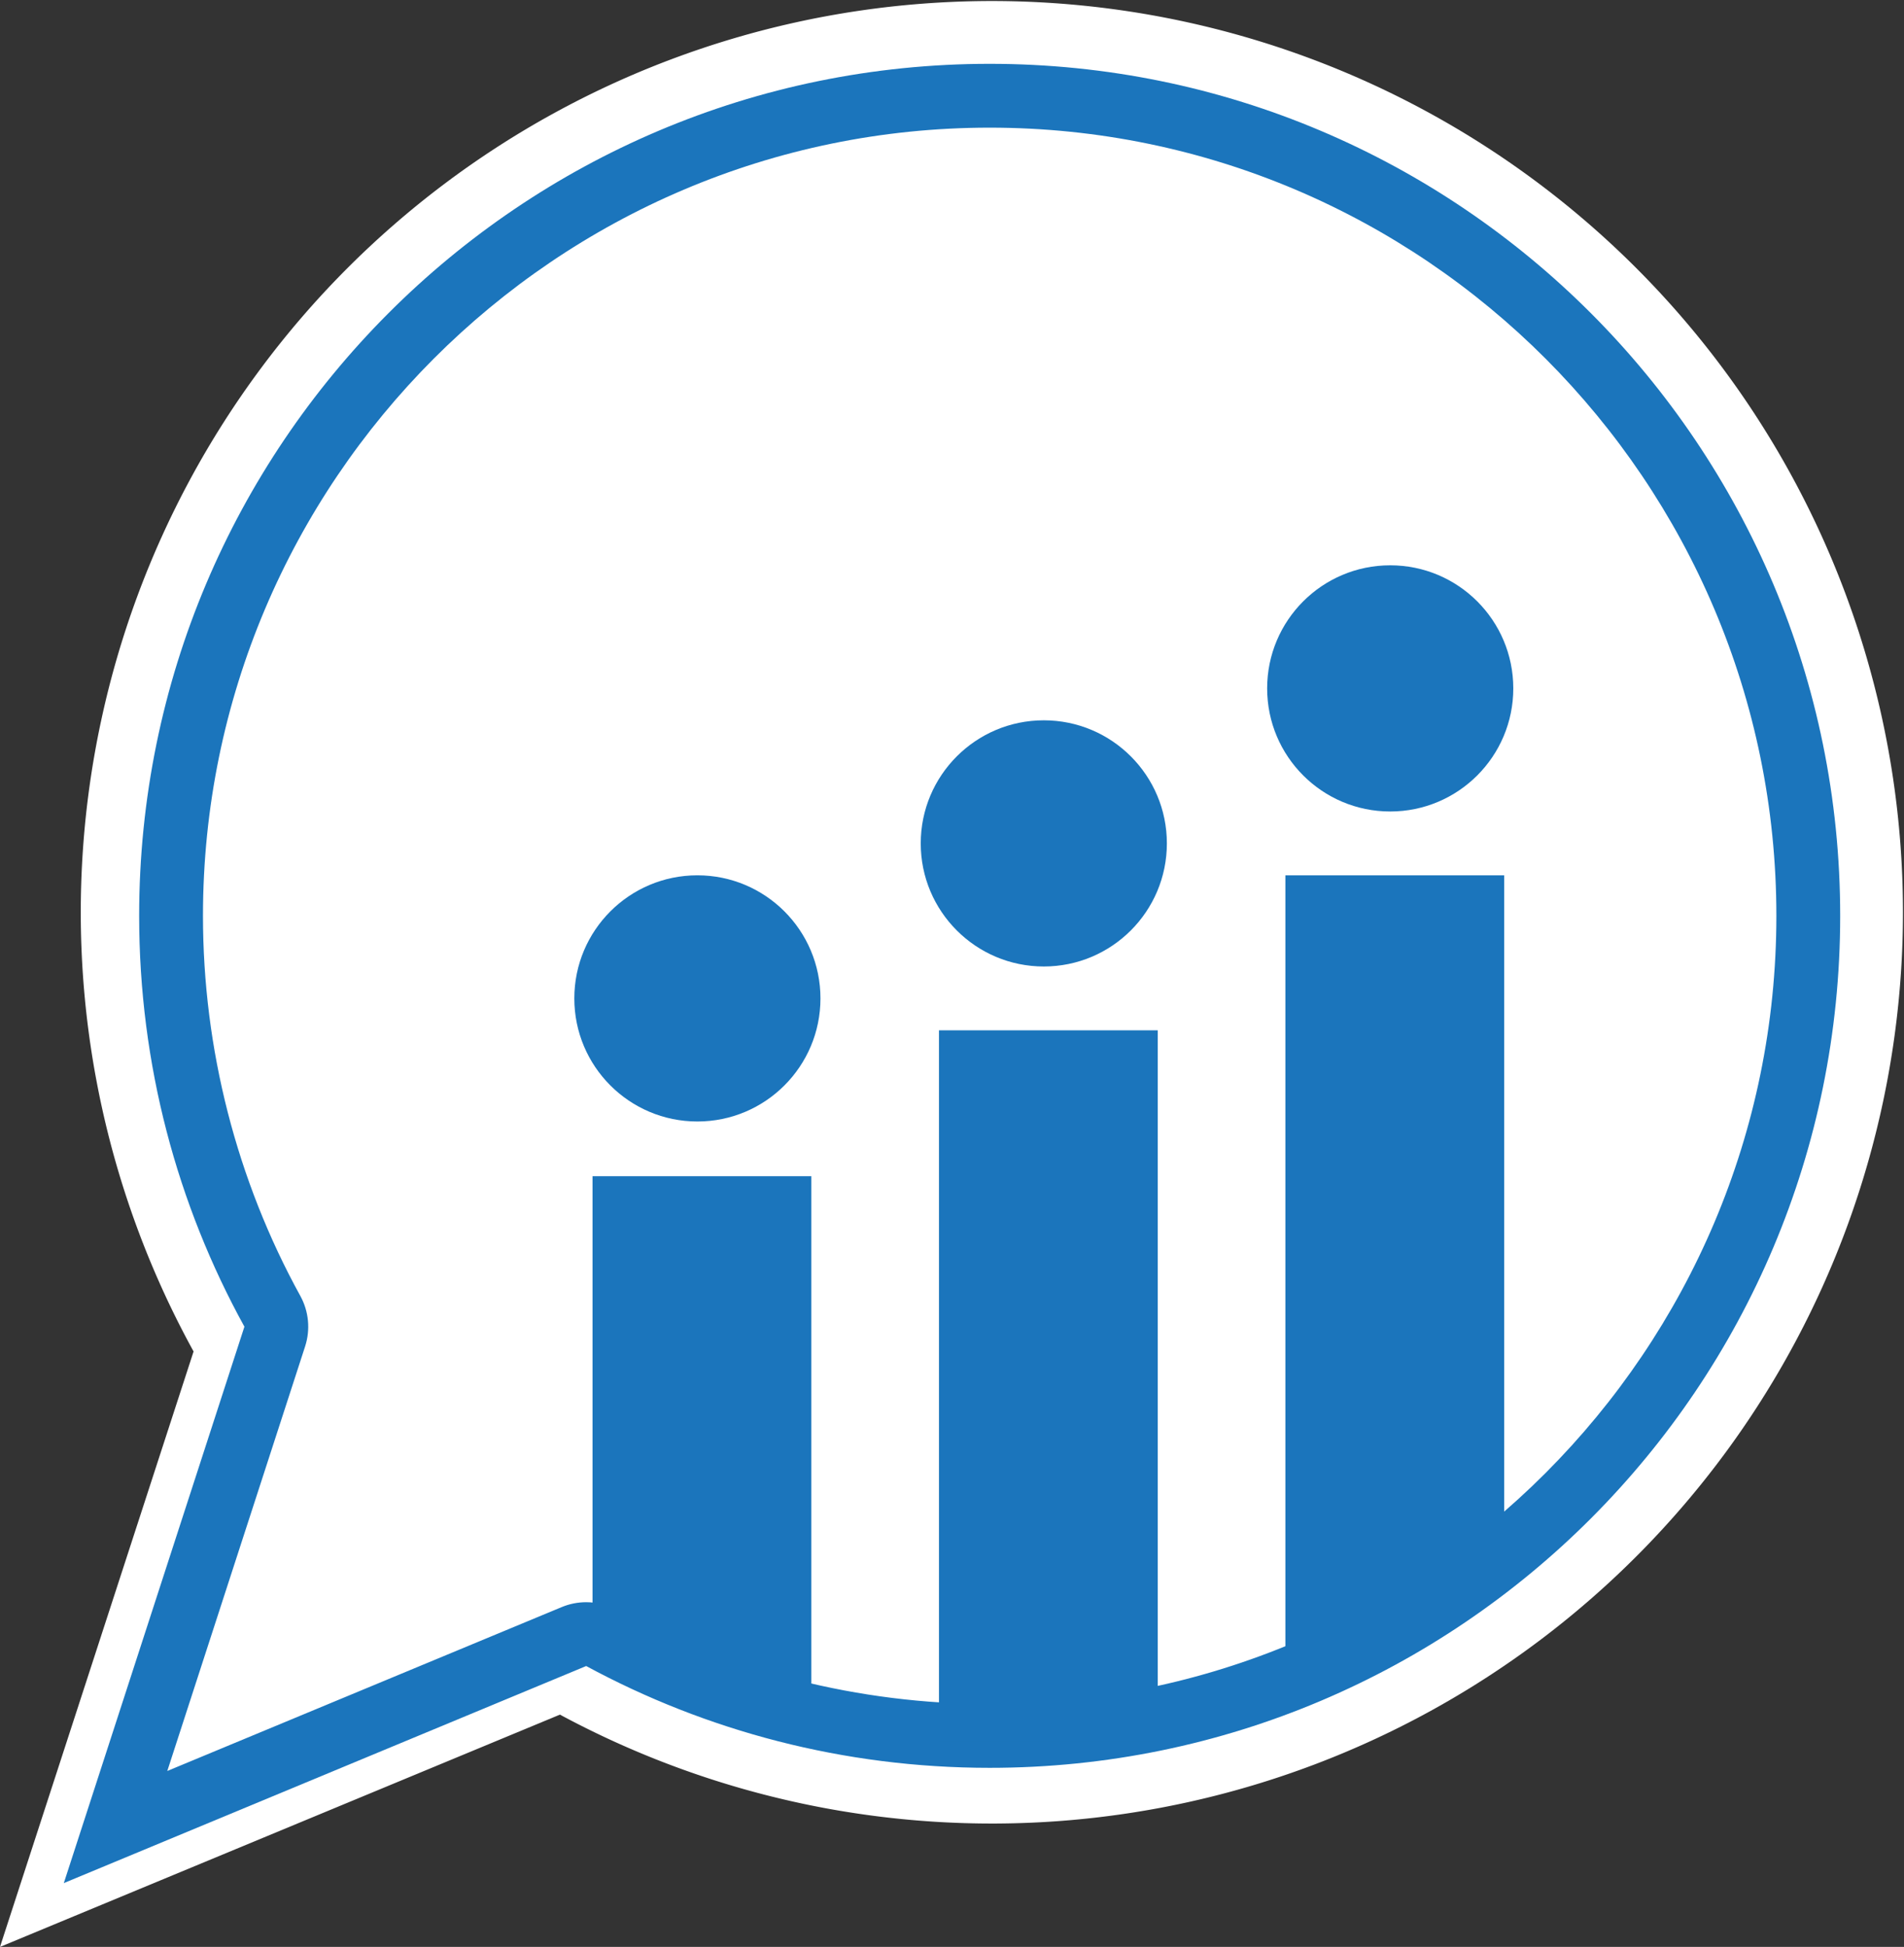 <svg xmlns="http://www.w3.org/2000/svg" viewBox="0 0 208.859 213.529"><rect x="0" y="0" width="208.859" height="213.529" fill="#333333" stroke="none"/><defs><style>.a{fill:#fff;}.b{fill:none;stroke-linecap:round;stroke-linejoin:round;}.c{fill:#1b75bc;}.d,.e{stroke:none;}.e{fill:#1b75bc;}</style></defs><g transform="translate(-91 -200)"><path class="a" d="M45.312,148.223A99.942,99.942,0,1,1,85.5,188.052L24.078,213.529Z" transform="translate(66.922 200)"/><g class="b" transform="translate(73.922 207)"><path class="d" d="M43.889,138.505a93.216,93.216,0,1,1,37.491,37.217l-57.3,23.806Z"/><path class="e" d="M 35.429 187.232 L 78.694 169.258 C 79.555 168.9 80.468 168.722 81.379 168.722 C 82.528 168.722 83.673 169.005 84.709 169.565 C 97.196 176.318 111.35 179.887 125.64 179.887 C 173.225 179.887 211.937 141.108 211.937 93.443 C 211.937 45.778 173.225 7 125.64 7 C 78.056 7 39.343 45.778 39.343 93.443 C 39.343 108.028 43.036 122.443 50.021 135.129 C 50.953 136.823 51.144 138.827 50.547 140.667 L 35.429 187.232 M 24.078 199.529 L 43.889 138.505 C 36.531 125.143 32.343 109.782 32.343 93.443 C 32.343 41.836 74.114 5.114746272738557e-06 125.64 5.114746272738557e-06 C 177.167 5.114746272738557e-06 218.937 41.836 218.937 93.443 C 218.937 145.051 177.167 186.887 125.64 186.887 C 109.623 186.887 94.549 182.844 81.379 175.722 L 24.078 199.529 Z"/></g><path class="c" d="M0,0H24V57L0,51Z" transform="translate(156 329)"/><circle class="c" cx="13.5" cy="13.5" r="13.5" transform="translate(154 296)"/><rect class="c" width="24" height="78" transform="translate(194 313)"/><circle class="c" cx="13.5" cy="13.5" r="13.5" transform="translate(192 279)"/><path class="c" d="M0,0H24V74L0,89Z" transform="translate(232 296)"/><circle class="c" cx="13.5" cy="13.5" r="13.5" transform="translate(230 262)"/></g></svg>
